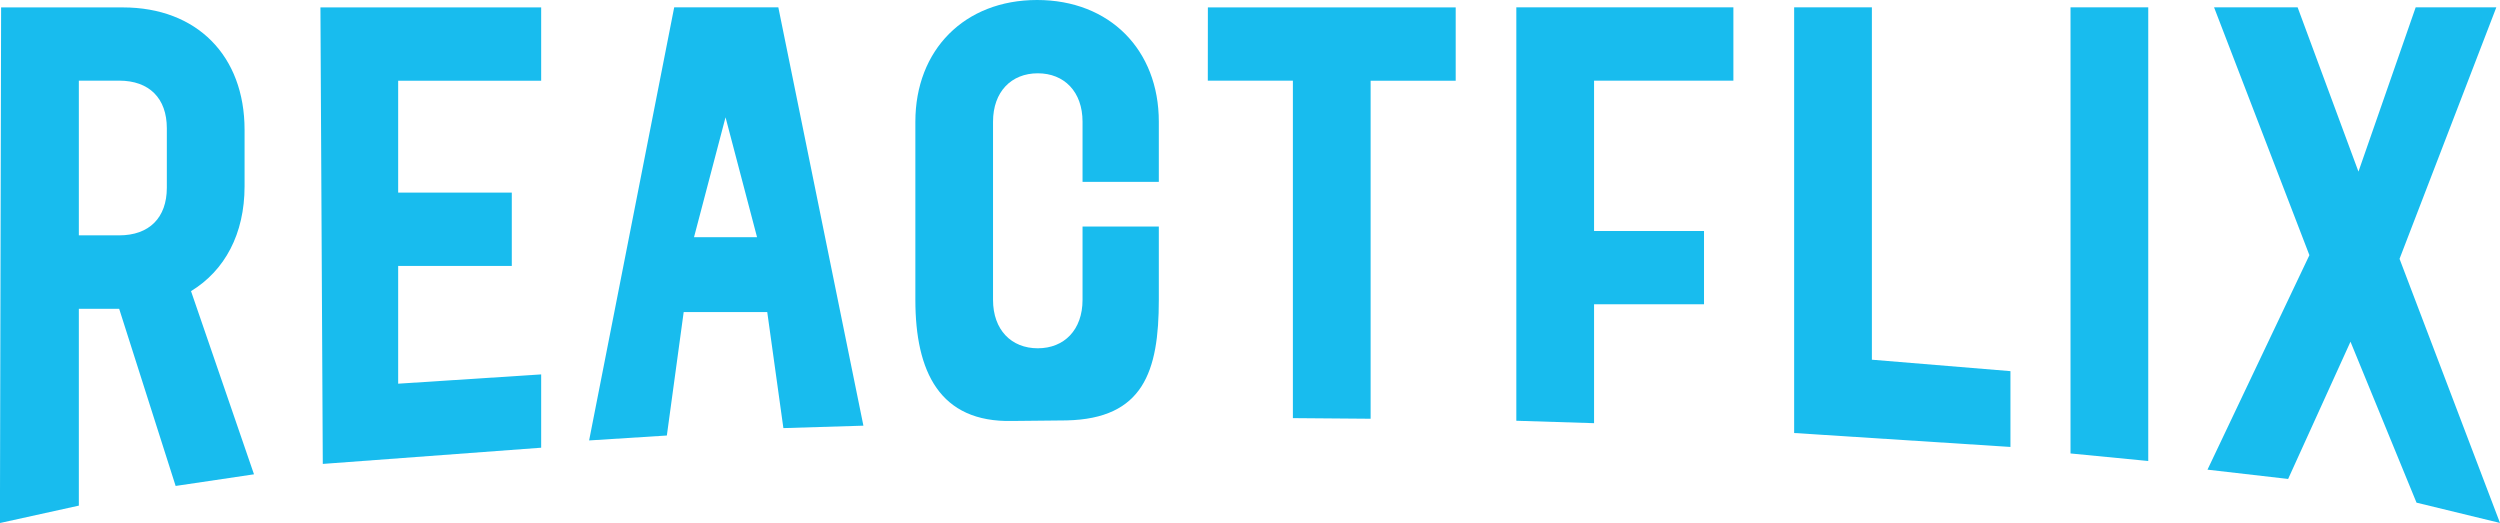 <?xml version="1.0" encoding="UTF-8" standalone="no"?>
<!-- Created with Inkscape (http://www.inkscape.org/) -->

<svg
   xmlns:dc="http://purl.org/dc/elements/1.1/"
   xmlns:cc="http://creativecommons.org/ns#"
   xmlns:rdf="http://www.w3.org/1999/02/22-rdf-syntax-ns#"
   xmlns:svg="http://www.w3.org/2000/svg"
   xmlns="http://www.w3.org/2000/svg"
   xmlns:sodipodi="http://sodipodi.sourceforge.net/DTD/sodipodi-0.dtd"
   xmlns:inkscape="http://www.inkscape.org/namespaces/inkscape"
   width="36.084mm"
   height="7.548mm"
   viewBox="0 0 36.084 7.548"
   version="1.1"
   id="svg8"
   inkscape:version="0.92.3 (2405546, 2018-03-11)"
   sodipodi:docname="logo.svg">
  <defs
     id="defs2" />
  <sodipodi:namedview
     id="base"
     pagecolor="#ffffff"
     bordercolor="#666666"
     borderopacity="1.0"
     inkscape:pageopacity="0.0"
     inkscape:pageshadow="2"
     inkscape:zoom="5.6"
     inkscape:cx="68.47206"
     inkscape:cy="10.492766"
     inkscape:document-units="mm"
     inkscape:current-layer="layer1"
     showgrid="false"
     inkscape:object-nodes="true"
     inkscape:snap-grids="true"
     inkscape:snap-center="true"
     fit-margin-top="0"
     fit-margin-left="0"
     fit-margin-right="0"
     fit-margin-bottom="0"
     inkscape:window-width="1600"
     inkscape:window-height="837"
     inkscape:window-x="-8"
     inkscape:window-y="-8"
     inkscape:window-maximized="1" />
  <g
     inkscape:label="Camada 1"
     inkscape:groupmode="layer"
     id="layer1"
     transform="translate(-86.95,-144.69)">
    <g
       aria-label="REACTFLIX"
       style="font-style:normal;font-weight:normal;font-size:10.583px;line-height:1.25;font-family:sans-serif;letter-spacing:0px;word-spacing:0px;fill:#18bcee;fill-opacity:1;stroke:none;stroke-width:0.265"
       id="text817">
      <path
         d="m 90.616,151.536 -0.909,-2.644 c 0.487,-0.296 0.773,-0.826 0.773,-1.513 v -0.815 c 0,-1.069 -0.688,-1.767 -1.757,-1.767 h -1.757 l -0.017,7.442 1.139,-0.251 v -2.841 h 0.582 l 0.815,2.557 z m -2.528,-5.682 h 0.582 c 0.434,0 0.688,0.254 0.688,0.688 v 0.857 c 0,0.434 -0.254,0.688 -0.688,0.688 h -0.582 z"
         style="font-style:normal;font-variant:normal;font-weight:normal;font-stretch:normal;font-family:Bebas;-inkscape-font-specification:Bebas;stroke-width:0.265;fill:#18bcee;fill-opacity:1"
         id="path840"
         inkscape:connector-curvature="0"
         sodipodi:nodetypes="ccsssccccccccsssscc" />
      <path
         d="m 91.609,151.386 3.152,-0.234 v -1.058 l -2.064,0.134 v -1.7 h 1.64 v -1.058 h -1.64 v -1.615 h 2.064 v -1.058 h -3.186 z"
         style="font-style:normal;font-variant:normal;font-weight:normal;font-stretch:normal;font-family:Bebas;-inkscape-font-specification:Bebas;stroke-width:0.265;fill:#18bcee;fill-opacity:1"
         id="path842"
         inkscape:connector-curvature="0"
         sodipodi:nodetypes="ccccccccccccc" />
      <path
         d="m 98.257,150.869 1.155,-0.035 -1.228,-6.038 h -1.503 l -1.228,6.251 1.122,-0.071 0.243,-1.782 h 1.206 z m -1.29,-2.755 0.455,-1.731 0.455,1.731 z"
         style="font-style:normal;font-variant:normal;font-weight:normal;font-stretch:normal;font-family:Bebas;-inkscape-font-specification:Bebas;stroke-width:0.265;fill:#18bcee;fill-opacity:1"
         id="path844"
         inkscape:connector-curvature="0"
         sodipodi:nodetypes="ccccccccccccc" />
      <path
         d="m 102.345,150.758 c 1.106,-0.025 1.331,-0.703 1.331,-1.74 v -1.058 h -1.101 v 1.058 c 0,0.434 -0.265,0.699 -0.646,0.699 -0.381,0 -0.646,-0.265 -0.646,-0.699 v -2.571 c 0,-0.434 0.265,-0.699 0.646,-0.699 0.381,0 0.646,0.265 0.646,0.699 v 0.868 h 1.101 v -0.868 c 0,-1.037 -0.709,-1.757 -1.757,-1.757 -1.048,0 -1.757,0.72 -1.757,1.757 v 2.571 c 0,1.037 0.35,1.772 1.398,1.748"
         style="font-style:normal;font-variant:normal;font-weight:normal;font-stretch:normal;font-family:Bebas;-inkscape-font-specification:Bebas;stroke-width:0.265;fill:#18bcee;fill-opacity:1"
         id="path846"
         inkscape:connector-curvature="0"
         sodipodi:nodetypes="csccssssssccssssc" />
      <path
         d="m 104.383,145.854 h 1.228 v 4.871 l 1.122,0.009 v -4.879 h 1.228 v -1.058 h -3.577 z"
         style="font-style:normal;font-variant:normal;font-weight:normal;font-stretch:normal;font-family:Bebas;-inkscape-font-specification:Bebas;stroke-width:0.265;fill:#18bcee;fill-opacity:1"
         id="path848"
         inkscape:connector-curvature="0"
         sodipodi:nodetypes="ccccccccc" />
      <path
         d="m 108.836,150.763 1.122,0.035 v -1.716 h 1.587 v -1.058 h -1.587 v -2.17 h 2.011 v -1.058 h -3.133 z"
         style="font-style:normal;font-variant:normal;font-weight:normal;font-stretch:normal;font-family:Bebas;-inkscape-font-specification:Bebas;stroke-width:0.265;fill:#18bcee;fill-opacity:1"
         id="path850"
         inkscape:connector-curvature="0"
         sodipodi:nodetypes="ccccccccccc" />
      <path
         d="m 112.846,150.94 3.122,0.201 v -1.094 l -2,-0.165 v -5.086 h -1.122 z"
         style="font-style:normal;font-variant:normal;font-weight:normal;font-stretch:normal;font-family:Bebas;-inkscape-font-specification:Bebas;stroke-width:0.265;fill:#18bcee;fill-opacity:1"
         id="path852"
         inkscape:connector-curvature="0"
         sodipodi:nodetypes="ccccccc" />
      <path
         d="m 116.835,151.235 1.122,0.109 v -6.548 h -1.122 z"
         style="font-style:normal;font-variant:normal;font-weight:normal;font-stretch:normal;font-family:Bebas;-inkscape-font-specification:Bebas;stroke-width:0.265;fill:#18bcee;fill-opacity:1"
         id="path854"
         inkscape:connector-curvature="0"
         sodipodi:nodetypes="ccccc" />
      <path
         d="m 123.034,152.238 -1.45,-3.812 1.397,-3.63 h -1.164 l -0.826,2.371 -0.878,-2.371 h -1.206 l 1.376,3.577 -1.471,3.096 1.164,0.134 0.9,-1.981 0.953,2.323 z"
         style="font-style:normal;font-variant:normal;font-weight:normal;font-stretch:normal;font-family:Bebas;-inkscape-font-specification:Bebas;stroke-width:0.265;fill:#18bcee;fill-opacity:1"
         id="path856"
         inkscape:connector-curvature="0"
         sodipodi:nodetypes="ccccccccccccc" />
    </g>
  </g>
</svg>
